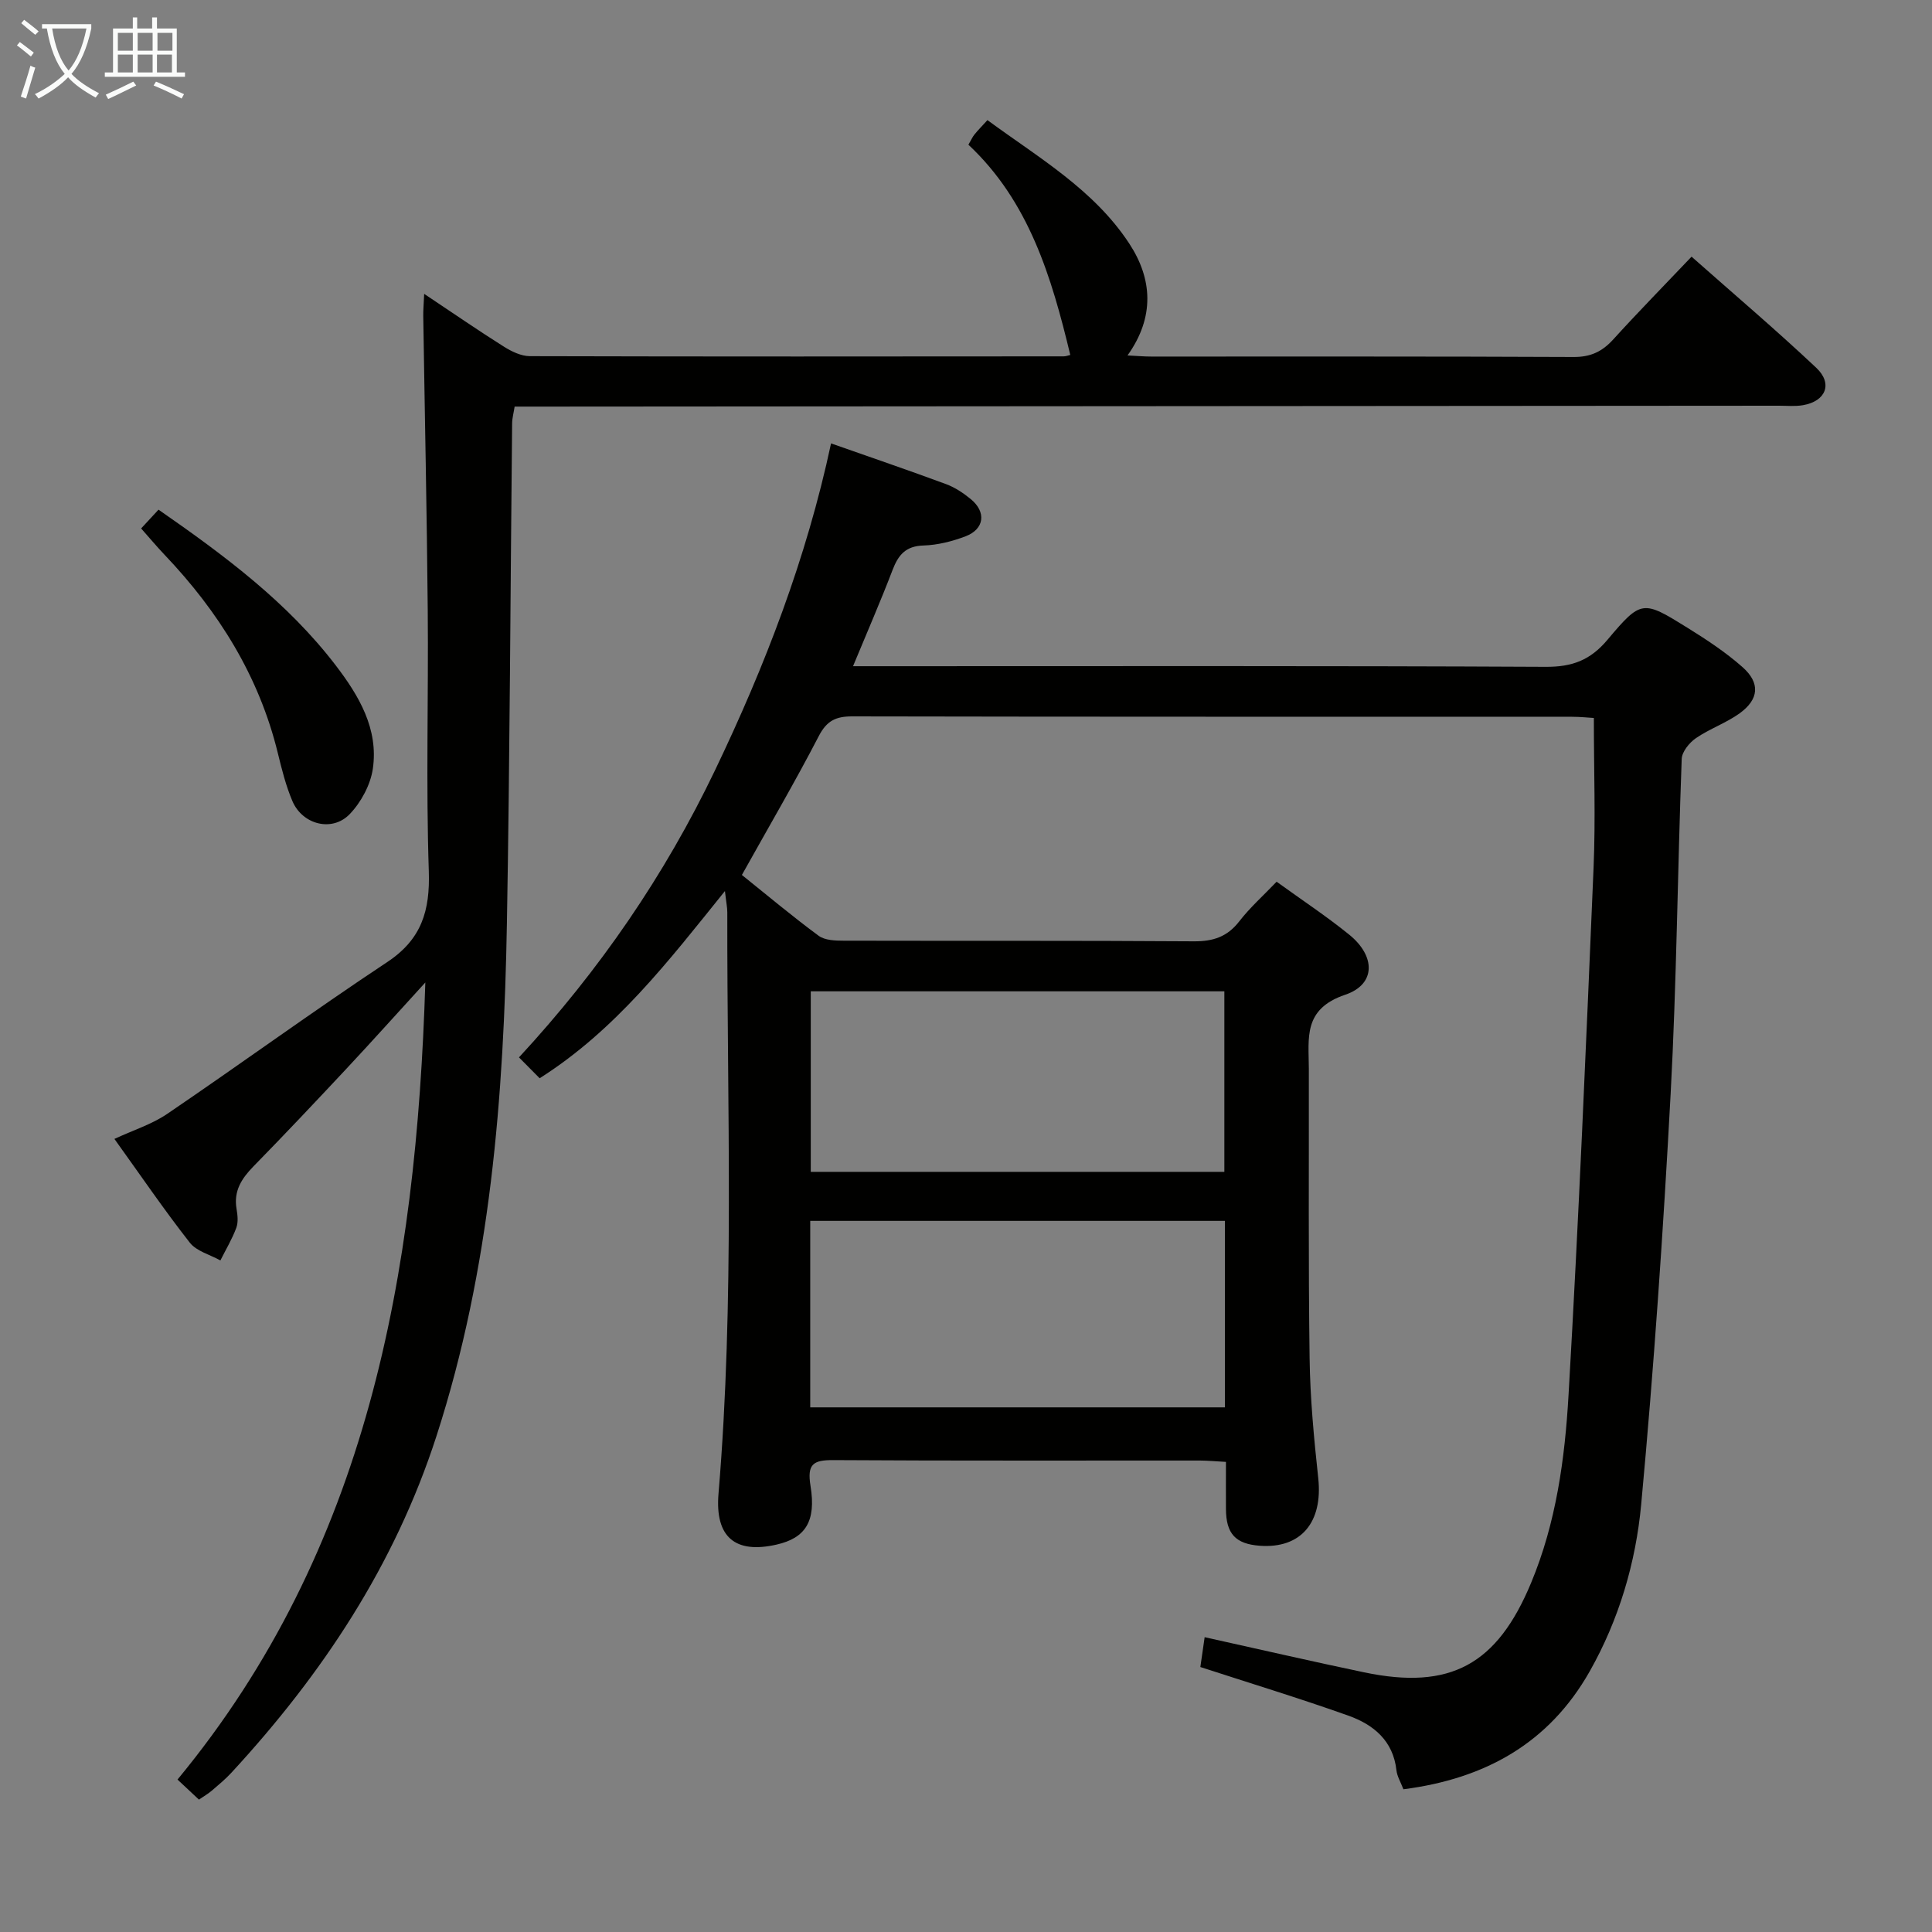 <svg enable-background="new 0 0 400 400" viewBox="0 0 400 400" xmlns="http://www.w3.org/2000/svg"><rect x="0" y="0" width="400" height="400" fill="#808080" stroke="none"/><g fill="#010100"><path d="m150.09 184.48c-11.77 14.62-22.61 28.76-38.36 38.76-1.28-1.3-2.65-2.67-4.28-4.32 16.7-18.06 30.18-37.72 40.59-59.45 10.35-21.59 18.92-43.82 24.02-67.67 8.25 2.9 16.08 5.57 23.83 8.44 1.83.68 3.57 1.84 5.09 3.09 3.27 2.67 2.84 6.22-1.08 7.71-2.76 1.05-5.78 1.81-8.71 1.9-3.66.11-5.19 1.93-6.38 5.03-2.47 6.47-5.25 12.83-8.2 19.96h6.45c45.66 0 91.32-.1 136.97.13 5.48.03 9.22-1.37 12.77-5.59 7.03-8.35 7.32-8.24 16.63-2.46 3.94 2.45 7.87 5.04 11.34 8.11 3.7 3.27 3.42 6.66-.59 9.56-2.8 2.02-6.21 3.19-9.06 5.15-1.36.93-2.88 2.8-2.94 4.29-.86 23.11-1.05 46.26-2.29 69.34-1.53 28.37-3.47 56.74-6.1 85.02-1.12 12.03-4.59 23.82-10.65 34.54-8.44 14.92-21.69 22.26-38.58 24.43-.58-1.52-1.3-2.68-1.44-3.91-.67-6.16-4.77-9.49-9.97-11.34-9.97-3.55-20.11-6.64-30.63-10.06.26-1.83.56-3.86.89-6.18 11.38 2.52 22.17 5.01 33.02 7.28 17.88 3.74 27.53-1.61 34.56-18.51 5.2-12.48 7-25.7 7.76-38.92 2.11-36.36 3.64-72.75 5.18-109.14.43-10.11.06-20.25.06-31.02-1.05-.06-2.8-.25-4.55-.25-49.66-.02-99.31.02-148.97-.08-3.39-.01-5.29.87-6.95 4.08-4.96 9.57-10.42 18.89-15.92 28.75 5.24 4.2 10.44 8.57 15.89 12.59 1.29.95 3.43 1.02 5.18 1.02 24.16.06 48.32-.04 72.48.13 4 .03 6.94-.92 9.43-4.14 2.22-2.86 4.96-5.31 7.73-8.2 5.15 3.73 10.28 7.11 15.03 10.96 5.47 4.42 5.57 10.28-.83 12.44-8.75 2.96-7.55 8.95-7.53 15.25.04 20-.12 39.99.16 59.99.11 8.29.9 16.6 1.79 24.86.98 9.12-3.57 14.61-12.11 13.98-5.02-.37-6.97-2.48-7-7.59-.02-3.13 0-6.25 0-9.77-2.09-.11-3.71-.27-5.33-.28-25.33-.02-50.66.07-75.98-.09-4.19-.03-5.43.86-4.7 5.35 1.21 7.41-1.12 10.79-7.02 12.14-8.57 1.96-12.79-1.53-12.03-10.55 3.36-40.07 1.75-80.21 1.82-120.33 0-1.07-.24-2.16-.49-4.43zm17.66 68.29v38.61h85.85c0-13.05 0-25.65 0-38.61-28.59 0-56.96 0-85.85 0zm85.74-10.15c0-12.79 0-25.01 0-37.38-28.73 0-57.12 0-85.63 0v37.38z"/><path d="m87.82 60.84c6.02 4.01 11.18 7.58 16.49 10.92 1.6 1.01 3.6 1.98 5.41 1.98 36.83.1 73.66.07 110.5.04.46 0 .92-.19 1.37-.29-3.87-16.13-8.55-31.79-21.09-43.53.58-.99.84-1.61 1.25-2.11.73-.9 1.55-1.73 2.69-2.98 10.54 7.75 22.05 14.38 29.39 25.6 4.75 7.26 5.29 15.17-.39 23.12 2.01.1 3.44.23 4.87.23 29.17.01 58.33-.05 87.5.09 3.52.02 5.91-1.12 8.19-3.63 5.13-5.65 10.48-11.1 16.22-17.14 8.8 7.79 17.51 15.18 25.82 23.01 3.48 3.28 1.97 6.93-2.75 7.74-1.62.28-3.32.11-4.99.11-85.33.06-170.66.12-255.99.18-1.82 0-3.64 0-5.76 0-.2 1.3-.51 2.39-.52 3.47-.36 34.48-.47 68.96-1.08 103.43-.63 35.96-3.38 71.58-14.58 106.23-8.66 26.79-23.65 49.32-42.46 69.71-1.24 1.34-2.66 2.52-4.05 3.71-.74.63-1.6 1.13-2.67 1.86-1.38-1.29-2.69-2.51-4.44-4.15 39.39-47.71 49.43-104.54 51.31-165.03-5.88 6.44-11.02 12.17-16.28 17.8-6.37 6.81-12.77 13.6-19.29 20.26-2.46 2.52-4.14 5.09-3.52 8.78.22 1.3.39 2.79-.05 3.97-.87 2.33-2.17 4.5-3.29 6.74-2.15-1.2-4.94-1.9-6.34-3.69-5.32-6.79-10.19-13.94-15.6-21.47 3.93-1.83 7.76-3.02 10.94-5.19 15.26-10.37 30.17-21.24 45.55-31.43 7.13-4.73 8.87-10.65 8.6-18.82-.6-17.98-.06-35.99-.22-53.99-.18-20.31-.62-40.62-.93-60.94-.02-1.14.09-2.29.19-4.59z"/><path d="m32.82 105.52c13.8 9.58 26.71 19.22 36.66 32.2 4.83 6.31 8.92 13.18 7.71 21.46-.49 3.32-2.43 6.92-4.78 9.37-3.63 3.78-9.79 2.19-11.87-2.69-1.35-3.17-2.2-6.58-3.02-9.94-3.89-15.94-12.26-29.3-23.45-41.06-1.6-1.68-3.09-3.47-4.85-5.45 1.16-1.25 2.25-2.42 3.6-3.89z"/></g><path d="m6.4 11.7c-1-.8-1.9-1.6-2.9-2.3l.6-.7c.9.7 1.9 1.4 2.9 2.2zm-2.1 8.3c.7-2.1 1.4-4.2 2-6.4.2.1.6.3 1 .4-.7 2.3-1.3 4.4-1.9 6.4zm3-12.8c-1.1-.9-2.1-1.7-2.9-2.4l.6-.7c1 .8 2 1.5 3 2.4zm1.4-1.3v-.9h10.2v.9c-.9 4.2-2.3 7.3-4.1 9.4 1.3 1.4 3.2 2.7 5.7 4-.2.2-.4.5-.7.9-2.5-1.4-4.4-2.7-5.7-4.2-1.4 1.5-3.5 3-6.1 4.4 0 0 0 0-.1-.1-.3-.4-.5-.7-.7-.8 2.7-1.3 4.7-2.8 6.2-4.2-1.8-2.2-3-5.3-3.7-9.4zm9.2 0h-7.1c.6 3.8 1.7 6.7 3.4 8.7 1.7-2 2.9-4.8 3.7-8.7z" fill="#fafbfa"/><path d="m31.6 3.6h.9v2.3h4.1v9.1h1.7v.9h-16.6v-.9h1.7v-9.1h4.1v-2.3h.9v2.3h3.1v-2.3zm-4 13.3.6.8c-1.9.9-3.8 1.9-5.8 2.8-.2-.3-.3-.6-.5-.9 2-.9 3.9-1.8 5.7-2.7zm-3.2-10.1v3.7h3.1v-3.7zm0 4.5v3.7h3.1v-3.7zm4.1-4.5v3.7h3.1v-3.7zm0 4.5v3.7h3.1v-3.7zm9.1 9.1c-2.1-1.1-4.1-2-5.8-2.7l.5-.8c2.2.9 4.1 1.8 5.8 2.6zm-1.9-13.6h-3.1v3.7h3.1zm-3.2 4.5v3.7h3.1v-3.7z" fill="#fafbfa"/></svg>